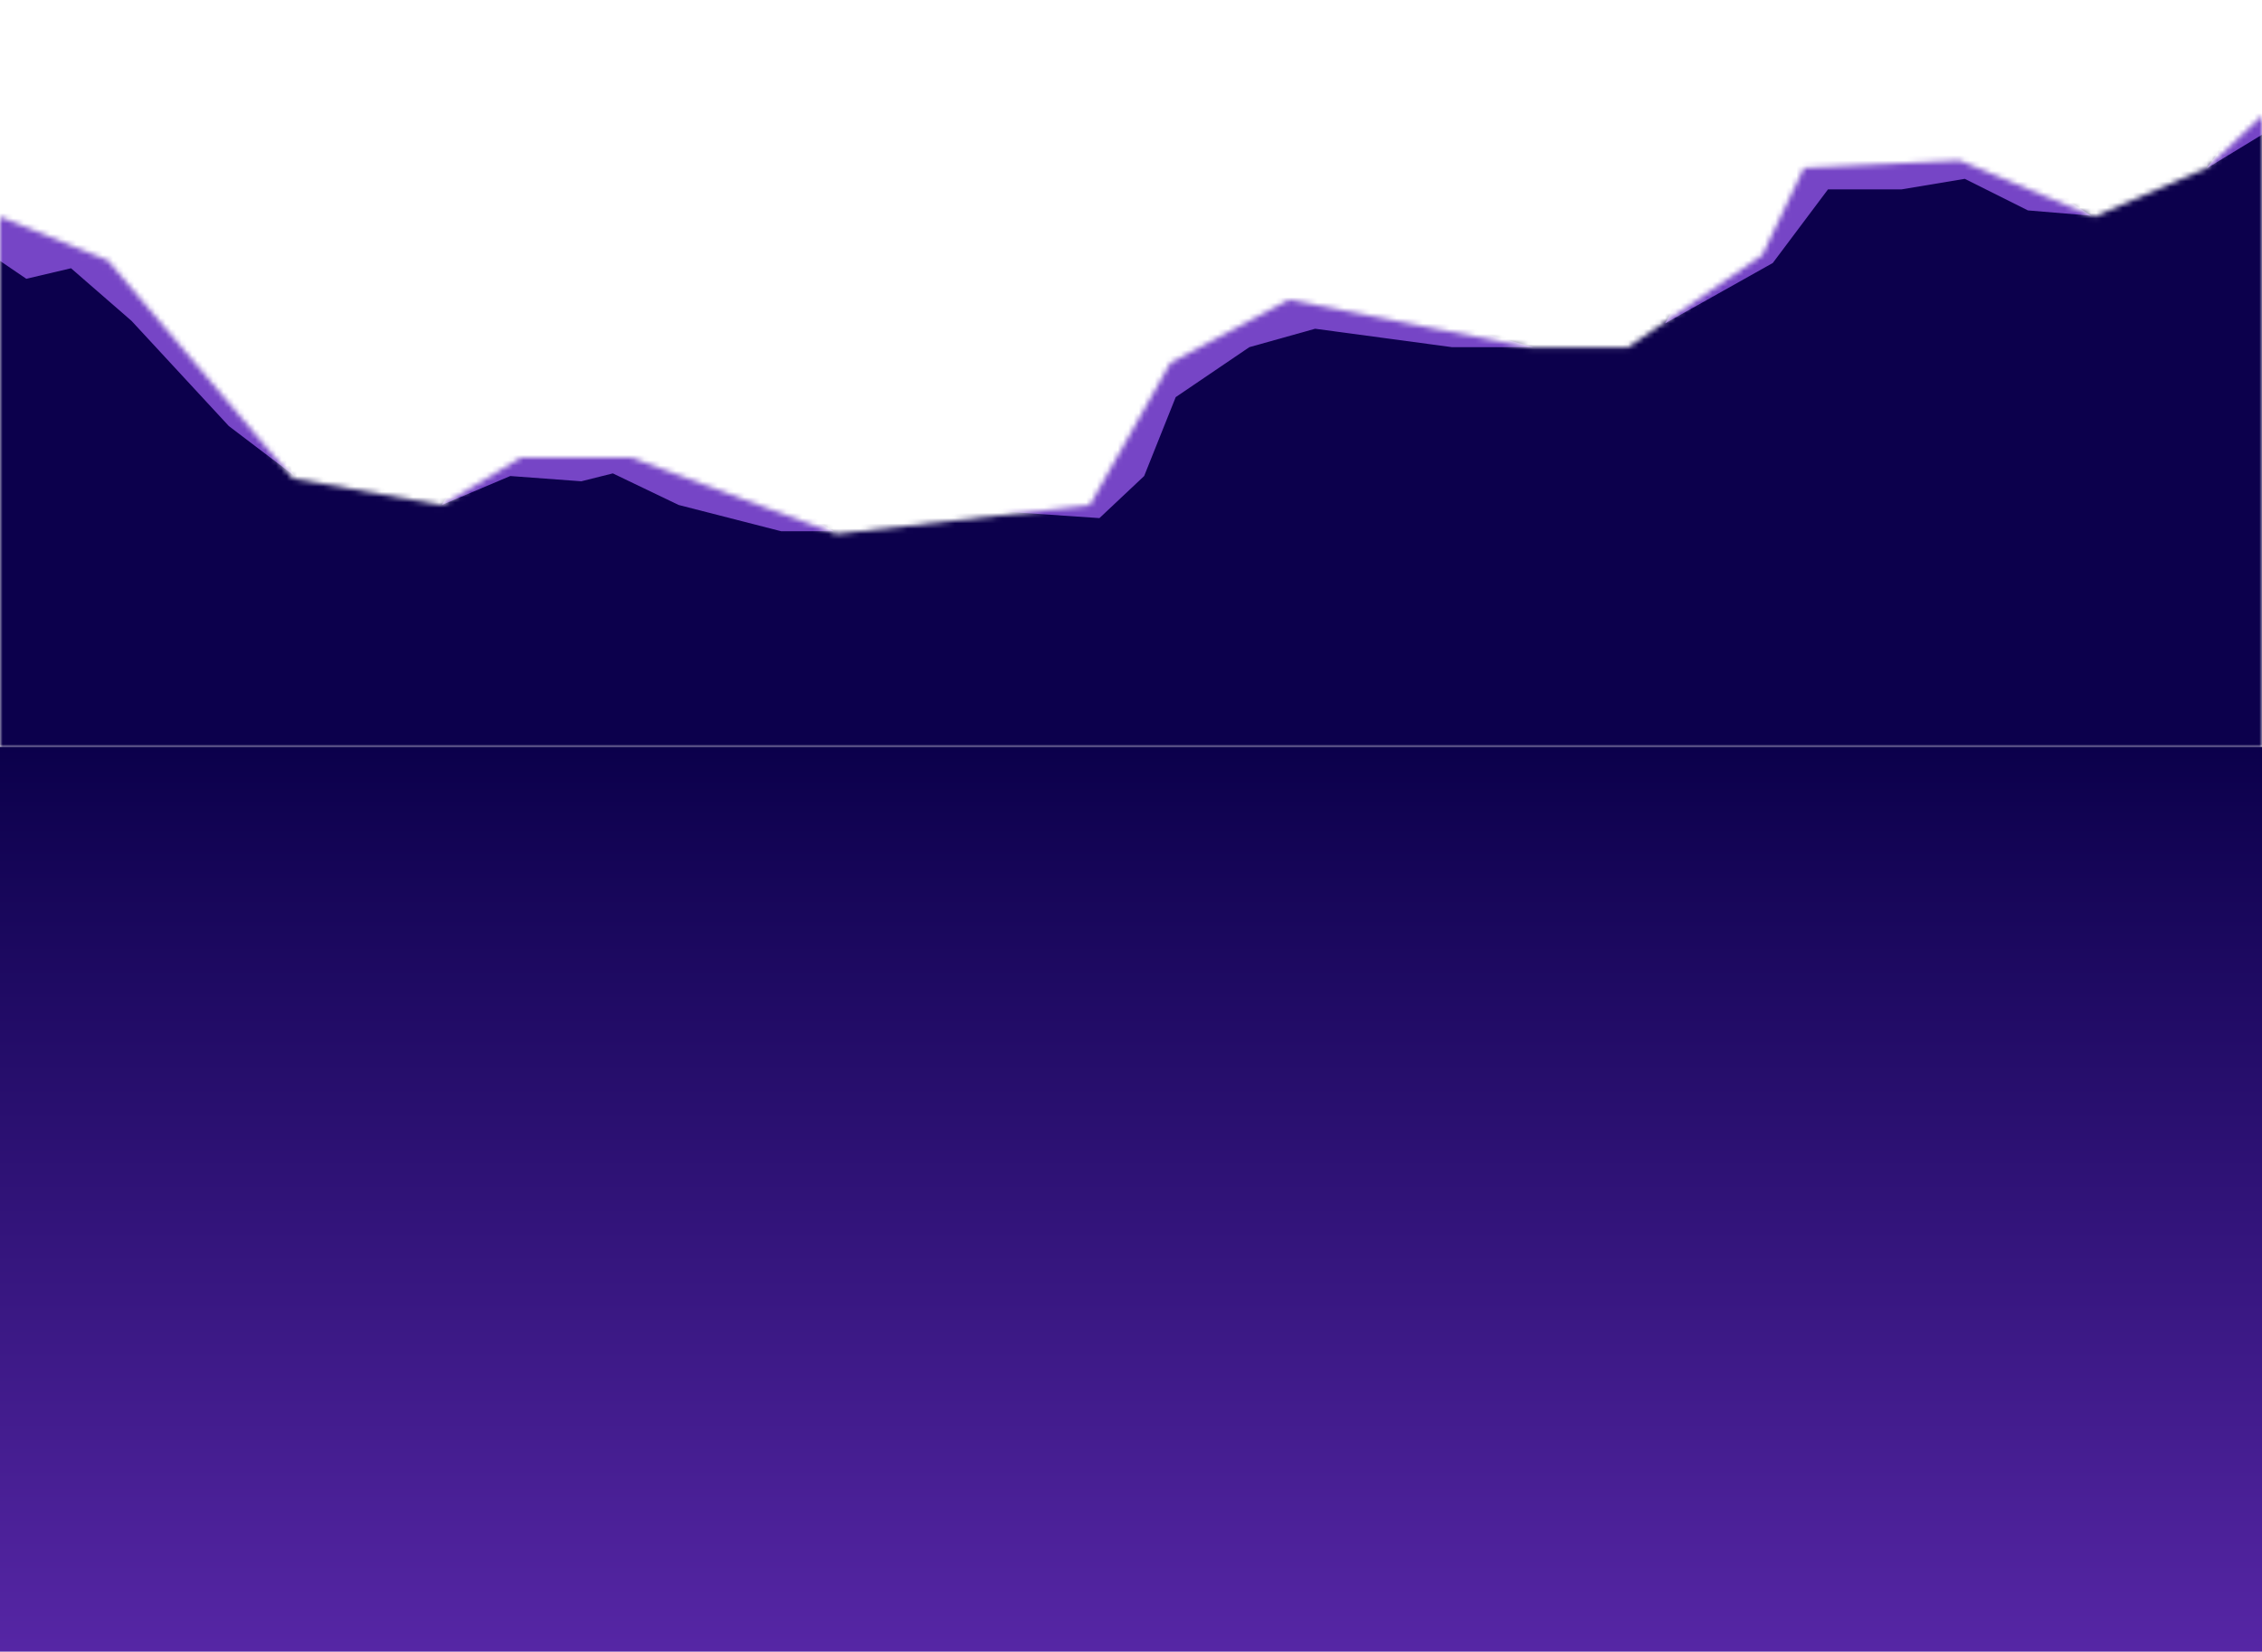 <svg width="430" height="314" viewBox="0 0 430 314" fill="none" xmlns="http://www.w3.org/2000/svg">
<mask id="mask0_0_1" style="mask-type:alpha" maskUnits="userSpaceOnUse" x="0" y="22" width="430" height="120">
<path d="M120 87H99L84 96.044L55.711 90.983L20.5 49.5L0 41.212V142H430V22L419.5 31.933L398.088 41.212L372.5 30.5L342.918 31.933L335 48.5L309.384 66.097H291L245 57L222.5 69L207.157 96.044L159 101.5L120 87Z" fill="url(#paint0_linear_0_1)"/>
</mask>
<g mask="url(#mask0_0_1)">
<rect x="-19" y="-34" width="477" height="198" fill="#0C004C"/>
<path d="M43.5 81L25 61L13.5 51L5 53L-7.5 44.5L-3.5 37.5L20 44.5L36 61L56 90.5L43.5 81Z" fill="#7645C6"/>
<path d="M97 90.5L84 96L87.5 90L117.5 75.5L158.5 101H148.5L129 96L116.5 90L110.5 91.5L97 90.5Z" fill="#7645C6"/>
<path d="M209 98.5L187 97L206 77.5L245 53L291.5 66H276L250 62.5L237.5 66L223.5 75.5L217.5 90.5L209 98.5Z" fill="#7645C6"/>
<path d="M337 50L316.5 61.5L336.5 27L375.5 26.5L397.5 41L385.5 40L373.5 34L361.5 36H347.5L337 50Z" fill="#7645C6"/>
<path d="M431 25L419.5 32L431 16V25Z" fill="#7645C6"/>
</g>
<rect y="142" width="430" height="172" fill="url(#paint1_linear_0_1)"/>
<defs>
<linearGradient id="paint0_linear_0_1" x1="215" y1="10" x2="215" y2="618.212" gradientUnits="userSpaceOnUse">
<stop offset="0.62" stop-color="#0B004B"/>
<stop offset="1" stop-color="#BA84FF"/>
</linearGradient>
<linearGradient id="paint1_linear_0_1" x1="215" y1="142" x2="215" y2="314" gradientUnits="userSpaceOnUse">
<stop stop-color="#0B004B"/>
<stop offset="1" stop-color="#5626A5"/>
</linearGradient>
</defs>
</svg>
